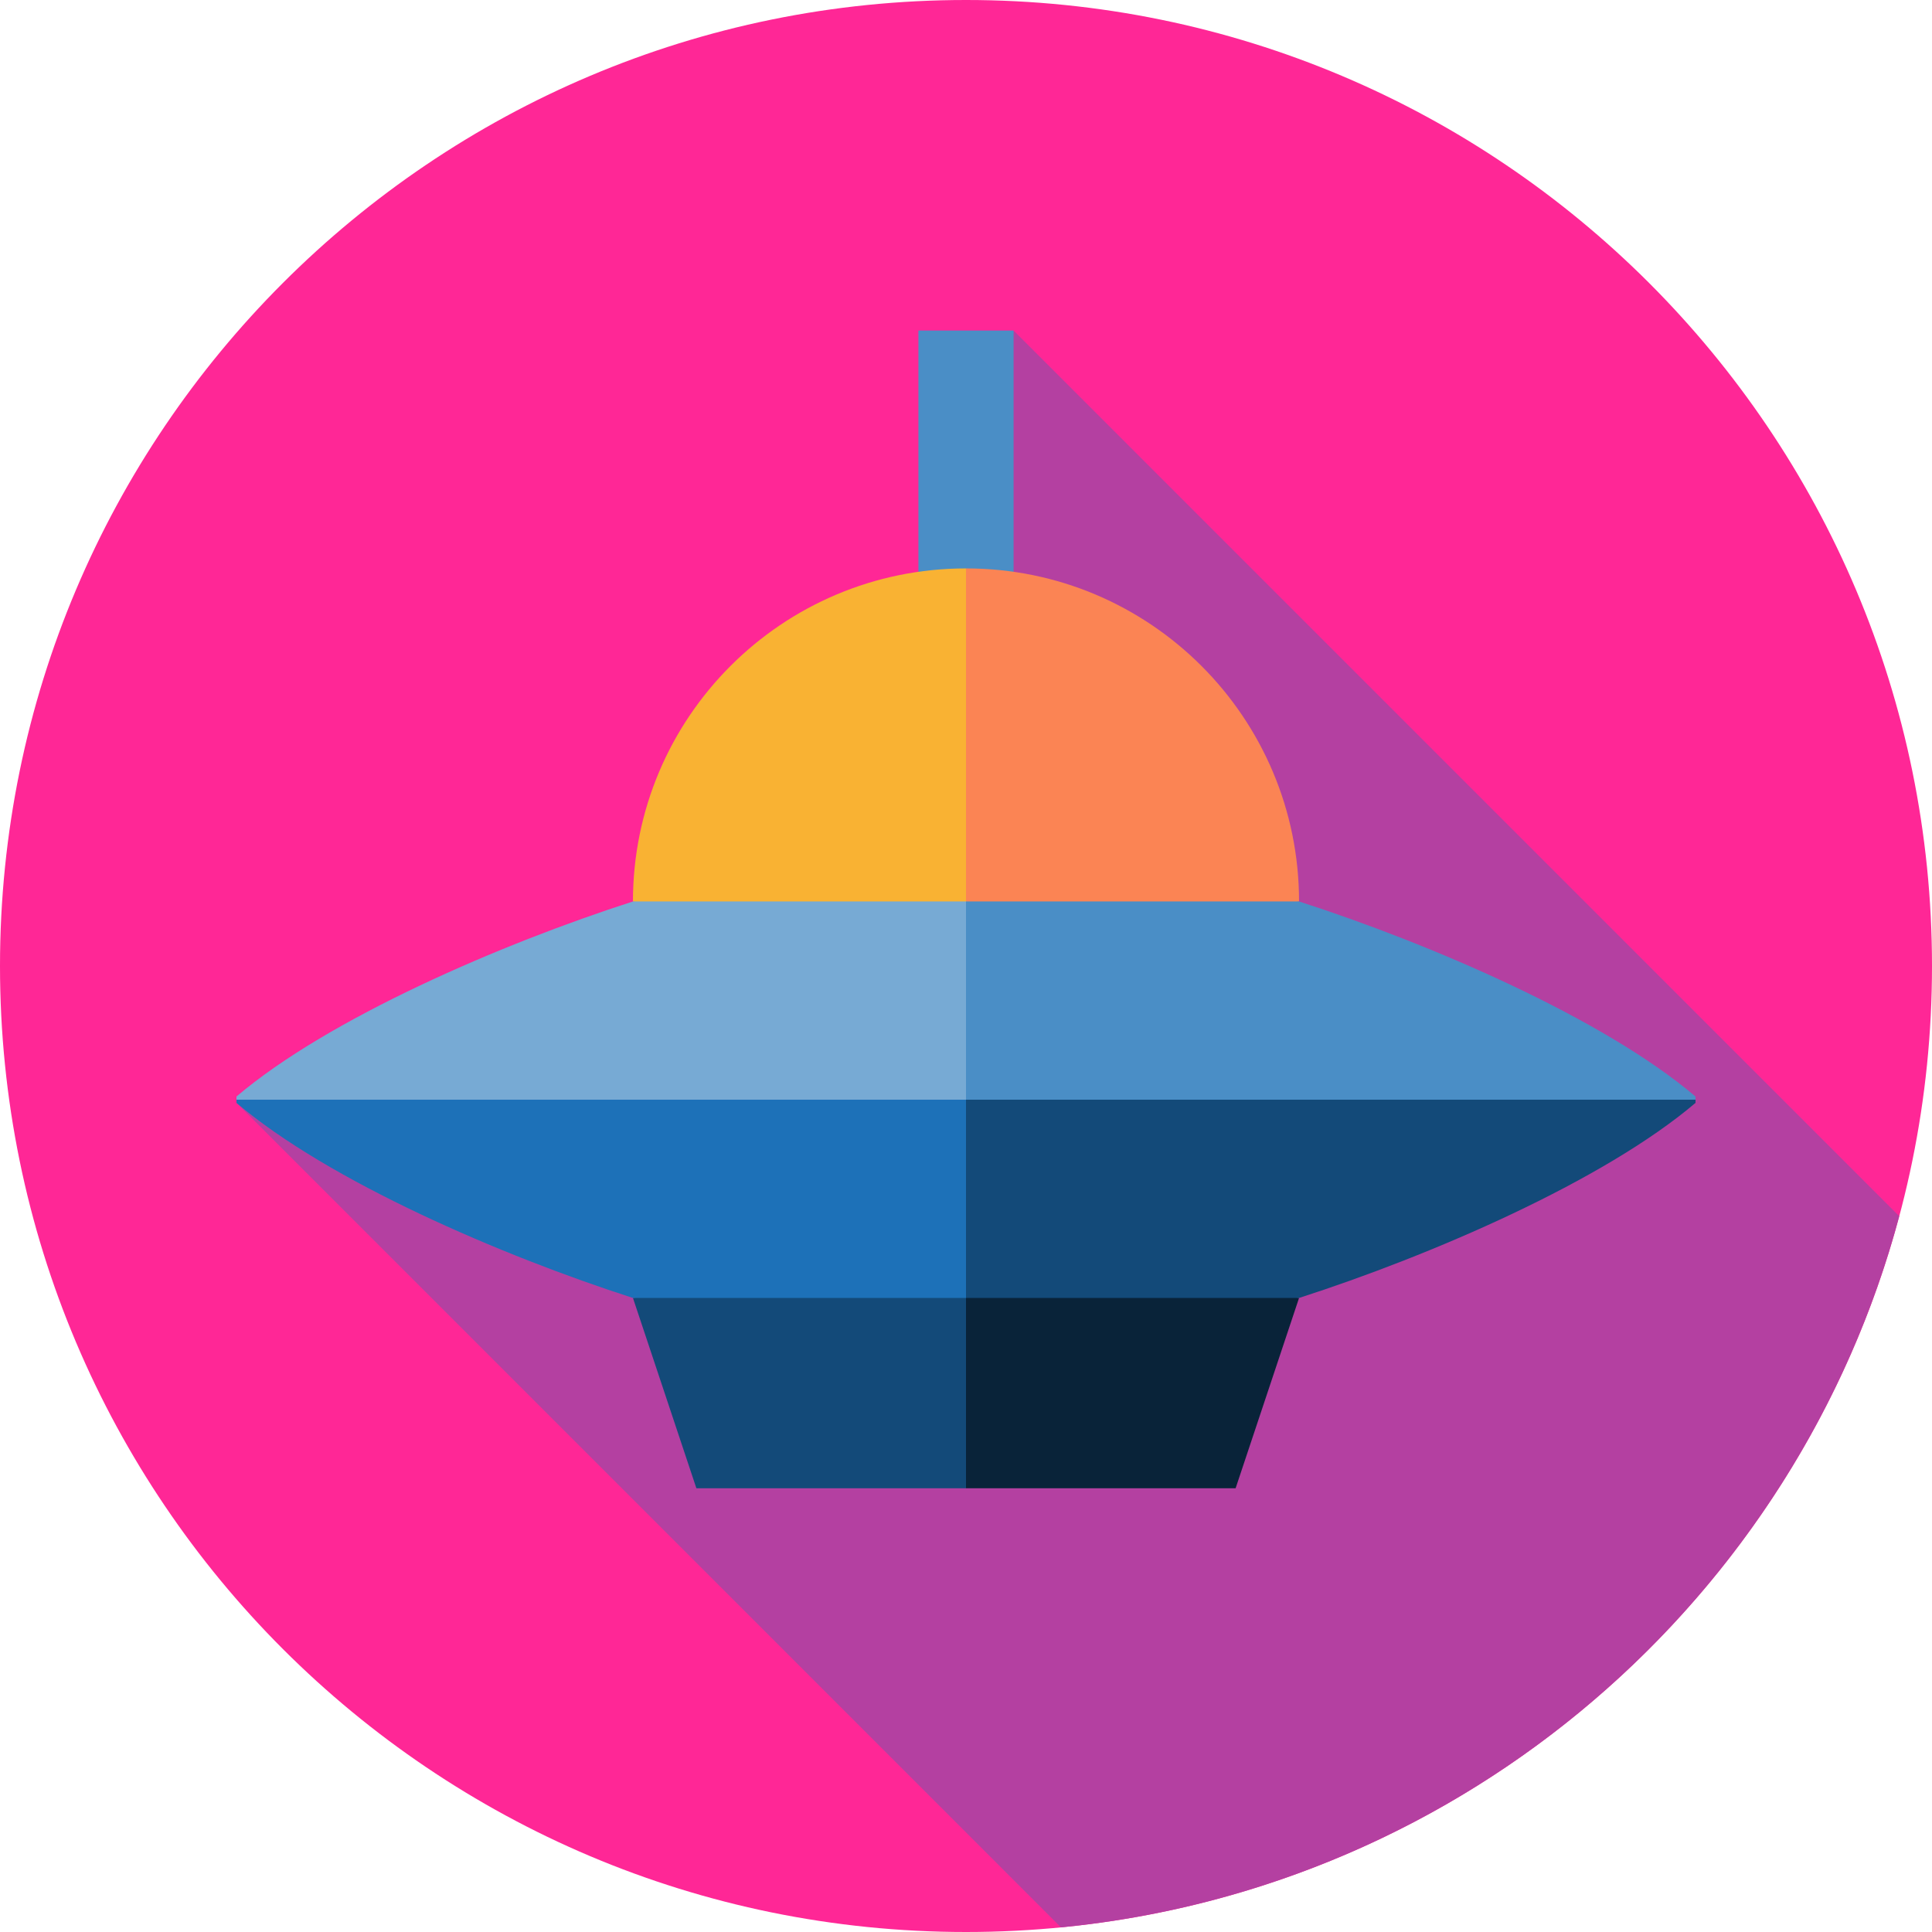 <svg height="512pt" viewBox="0 0 512 512" width="512pt" xmlns="http://www.w3.org/2000/svg"><path d="m512 256c0 141.387-114.613 256-256 256s-256-114.613-256-256 114.613-256 256-256 256 114.613 256 256zm0 0" fill="#ff2796"/><path d="m243.391 249.332-180.723 42.941 218.492 218.496c107.219-10.461 195.035-87.059 222.152-188.469l-234.703-234.707zm0 0" fill="#b440a1"/><path d="m167.738 343.973 16.812 50.434h71.449l16.812-67.246zm0 0" fill="#134a79"/><path d="m344.262 343.973-88.262-16.812v67.246h71.449zm0 0" fill="#092339"/><path d="m243.391 87.594h25.219v79.855h-25.219zm0 0" fill="#4a8ec6"/><path d="m167.738 238.898 105.074 16.812-16.812-105.074c-48.746 0-88.262 39.516-88.262 88.262zm0 0" fill="#f9b233"/><path d="m256 150.637v105.074l88.262-16.812c0-48.746-39.516-88.262-88.262-88.262zm0 0" fill="#fb8454"/><path d="m62.668 291.434v.844c24.426 20.75 70.156 40.449 105.07 51.695h88.262l16.812-69.348zm0 0" fill="#1d71b8"/><path d="m256 274.621v69.352h88.262c34.914-11.246 80.645-30.945 105.07-51.699v-.84zm0 0" fill="#134a79"/><path d="m167.738 238.898c-34.914 11.246-80.645 30.945-105.07 51.695v.844h193.332l16.812-26.27-16.812-26.27zm0 0" fill="#77aad4"/><path d="m449.332 290.594c-24.426-20.75-70.156-40.449-105.07-51.695h-88.262v52.535h193.332zm0 0" fill="#4a8ec6"/></svg>